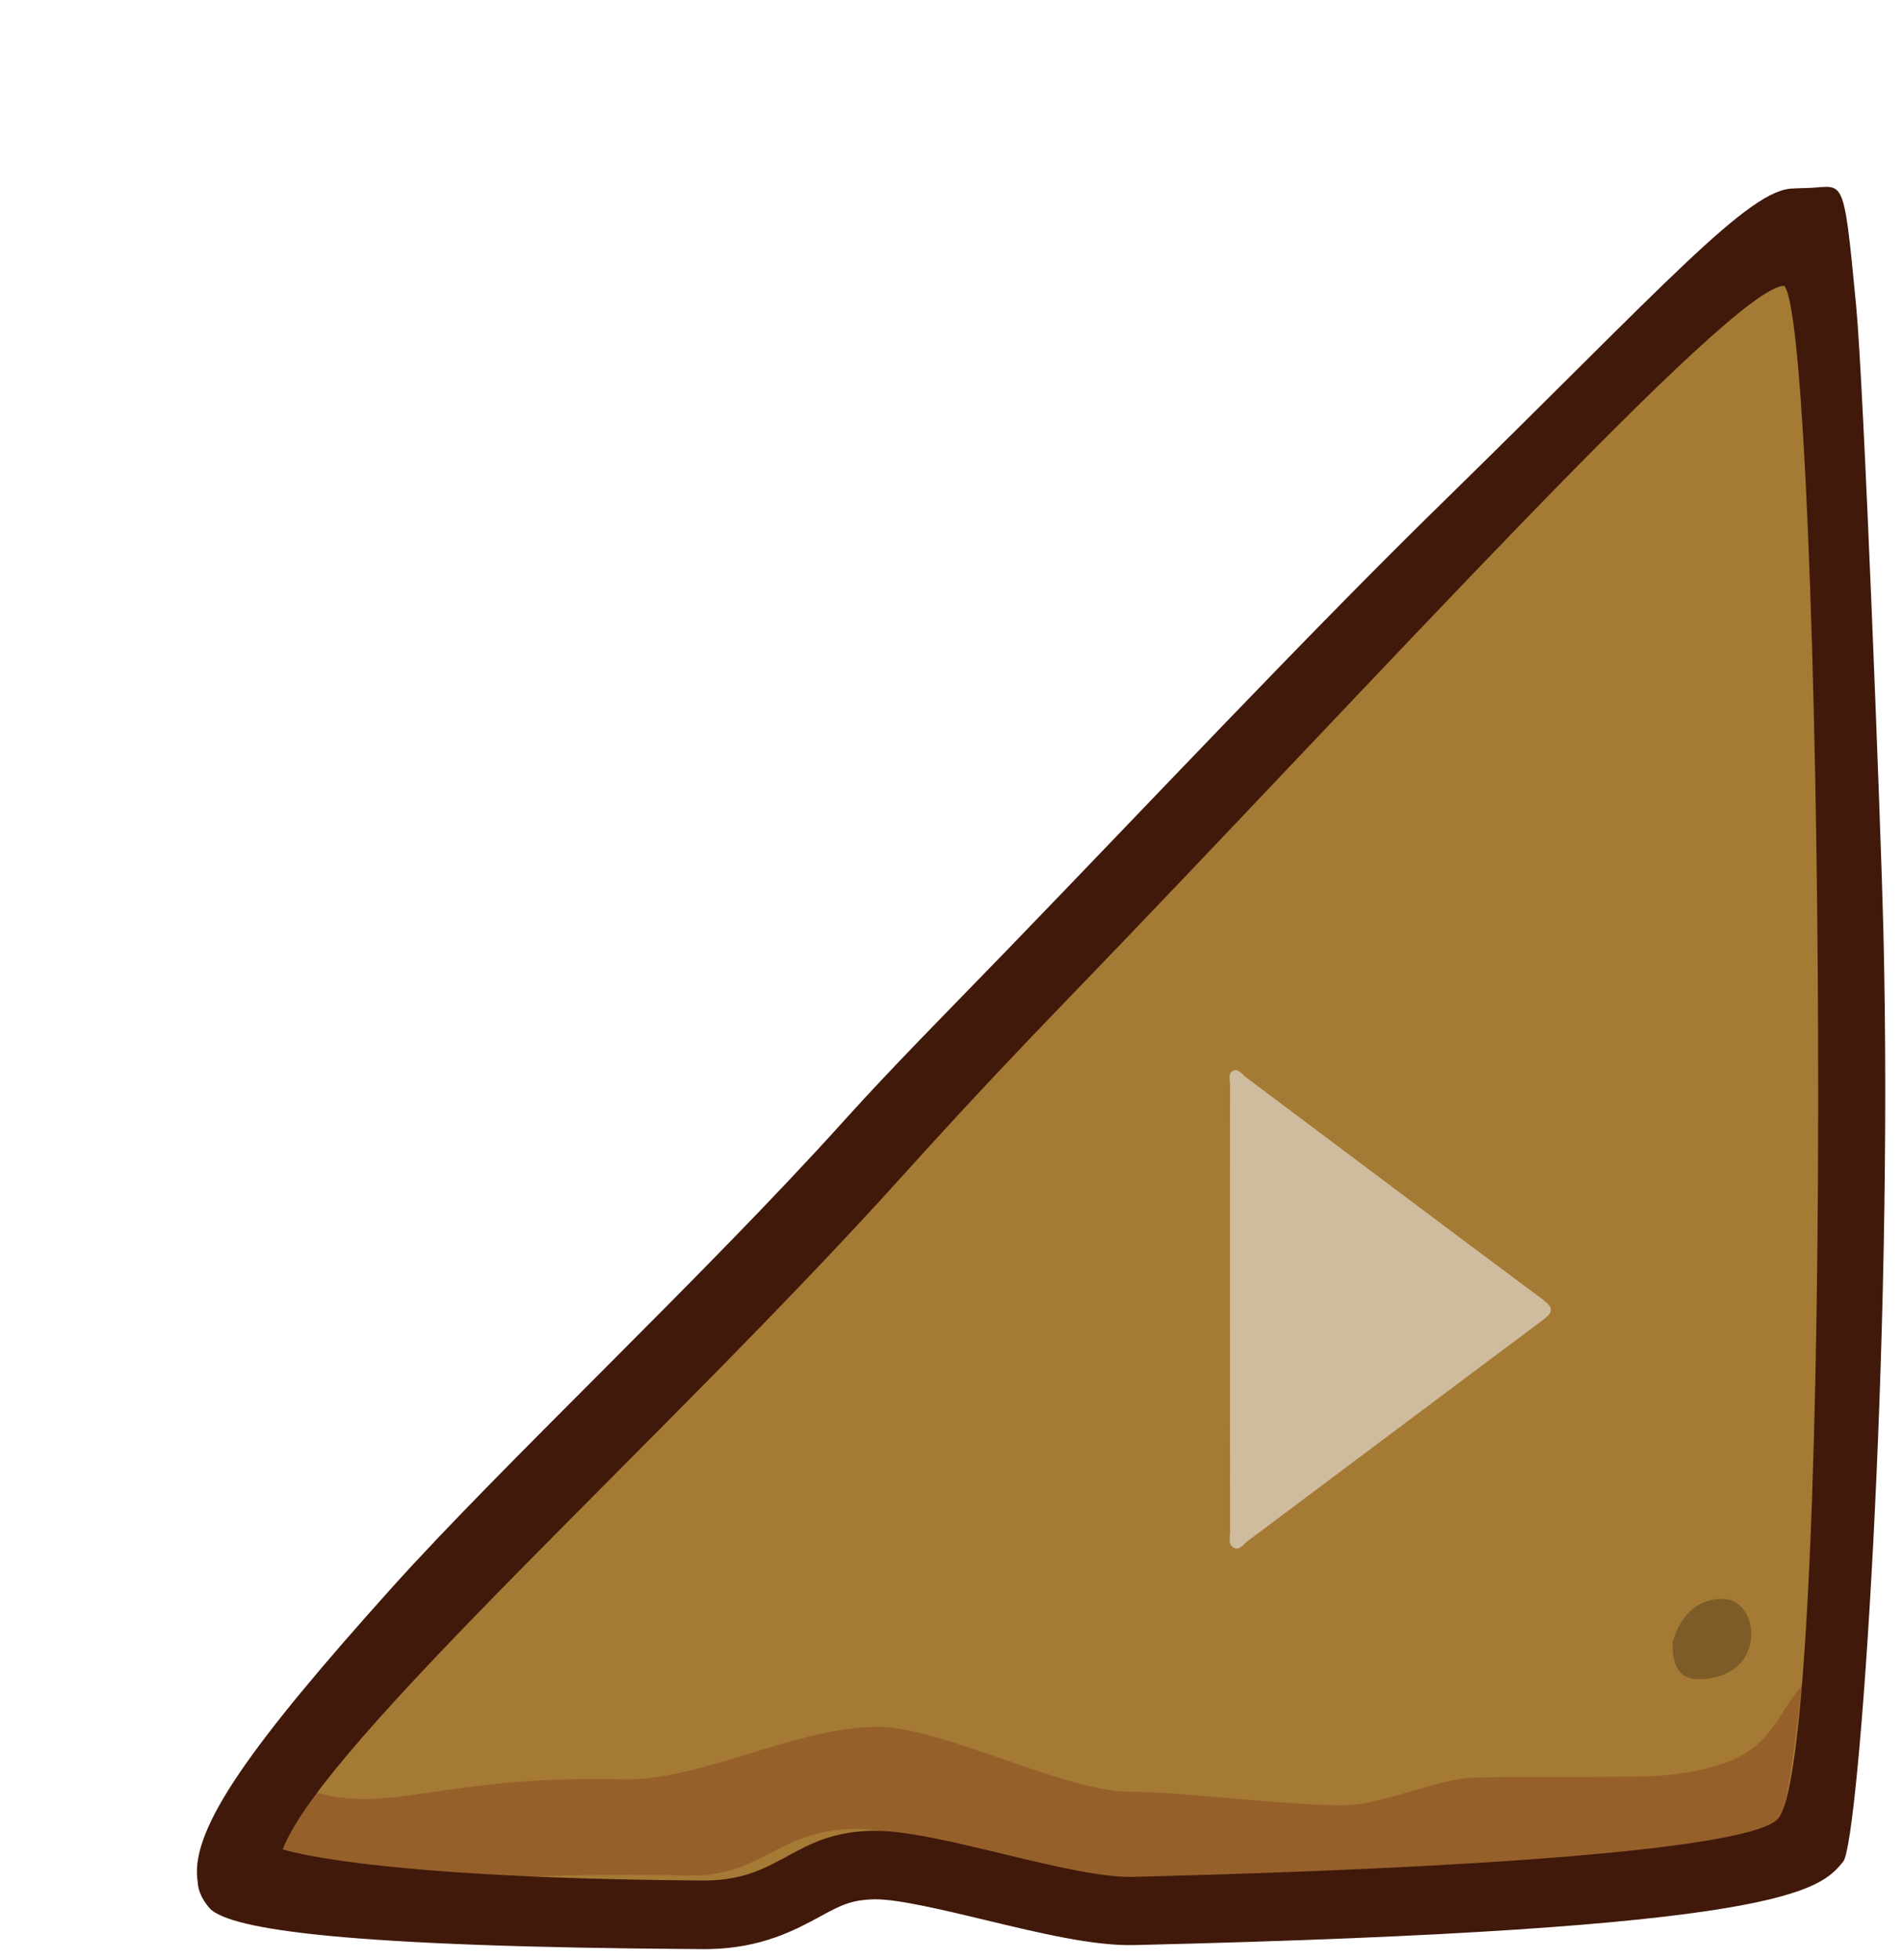 <?xml version="1.0" encoding="utf-8"?>
<!-- Generator: Adobe Illustrator 16.0.0, SVG Export Plug-In . SVG Version: 6.00 Build 0)  -->
<!DOCTYPE svg PUBLIC "-//W3C//DTD SVG 1.1//EN" "http://www.w3.org/Graphics/SVG/1.1/DTD/svg11.dtd">
<svg version="1.1" id="Ebene_1" xmlns="http://www.w3.org/2000/svg" xmlns:xlink="http://www.w3.org/1999/xlink" x="0px" y="0px"
	 width="4245.398px" height="4373.226px" viewBox="0 0 4245.398 4373.226" enable-background="new 0 0 4245.398 4373.226"
	 xml:space="preserve">
<path fill="#A57A35" d="M1757.482,2680.643C1572.283,2880.779,389.508,4006.304,533.894,4160.71
	c28.413,30.439-178.315,103.834,1034.987,111.261l10.953-0.076c99.474-1.693,159.717-34.389,212.85-63.267
	c47.83-25.976,85.62-46.48,156.346-47.685c62.849-0.655,168.133,24.664,269.957,49.142c117.07,28.184,227.649,54.757,307.343,53.402
	c0.152-0.006,2.02-0.038,2.209-0.038c1421.582-33.782,1493.645-121.307,1524.417-158.7
	c92.099-111.951,82.3-1618.868,72.018-2031.716c-6.7-268.068-15.981-1673.049-103.652-1591.608
	C2260.526,2117.059,2251.256,2147.026,1757.482,2680.643z"/>
<path fill="#96602B" d="M1389.505,3969.658c173.281,4.354,389.422-118.478,571.269-116.981
	c141.024,1.193,419.481,145.276,558.078,144.598c117.026-0.573,382.787,34.688,491.294,29.614
	c73.957-3.484,195.374-55.006,264.89-60.115c64.423-4.814,373.721,0.32,433.888-5.589
	c242.879-23.973,233.09-108.036,310.648-200.385c-14.323,124.846-34.535,298.636-61.249,329.917
	c-58.375,68.235-721.912,99.462-1469.33,103.098c-138.598,0.679-433.005-112.21-574.023-113.373
	c-181.851-1.529-210.059,108.148-383.338,103.827c-656.573-16.422-1051.652,104.917-1009.329-129.591
	c6.576-36.445,456.145-503.262,44.908-118.623C835.015,4095.73,893.845,3957.26,1389.505,3969.658z"/>
<path fill="#40190B" d="M4002.315,420.569c-98.702-2.094-288.443,215.795-783.771,700.08
	c-299.523,292.847-642.844,658.533-968.721,995.674l-0.029,0.029l124.652,120.537l-124.682-120.507
	c-128.217,132.659-254.75,259.394-367.637,384.762c-310.137,344.374-761.237,766.266-1008.097,1041.181
	c-314.016,349.708-446.835,534.89-433.865,649.377l0.869,6.707c1.222,34.62,29.921,62.276,29.921,62.276
	c52.949,43.512,286.255,82.871,1097.428,87.829c4.304,0.036,8.599-0.009,12.751-0.079c118.204-2.014,193.303-42.793,248.104-72.515
	c44.565-24.24,69.097-37.557,121.094-38.479l1.904-0.056c50.959-0.571,156.087,24.587,248.828,46.897
	c121.948,29.335,237.14,56.774,326.558,55.25c0.334-0.007,2.354-0.039,2.729-0.045
	c1456.608-34.576,1528.932-122.177,1581.721-186.344c35.46-43.082,112.703-1148.502,89.447-2082.012
	c-5.697-229.176-43.669-1211.598-60.638-1389.002c-29.884-312.596-26.325-262.008-118.52-262.534
	C3997.232,420.375,4002.315,420.569,4002.315,420.569z M630.713,4126.143c90.419-238.436,859.945-922.3,1384.662-1504.958
	c115.287-128.047,236.274-257.192,359.131-384.305c685.88-709.611,1490.874-1600.825,1605.833-1599.133
	c86.245,88.836,119.945,3257.363-13.038,3419.001c-57.075,69.324-693.381,112.236-1440.586,130.546
	c-0.559,0.01-1.124,0.021-1.685,0.027c-139.281,2.373-433.921-104.236-574.381-102.743c-0.971,0.015-1.95-0.208-2.921-0.194
	c-175.955,3.041-204.943,108.156-369.199,110.952c-2.991,0.05-6.094,0.104-9.193,0.082
	C1078.378,4192.402,760.211,4162.046,630.713,4126.143z"/>
<path fill="#7E5C28" d="M3838.416,3567.134c49.86-1.959,71.831,46.761,67.933,87.755c-5.496,58.459-51.405,87.55-108.424,91.366
	c-43.435,2.971-68.316-19.32-66.648-81.907C3743.359,3620.695,3772.946,3569.721,3838.416,3567.134z"/>
<path fill="#CFBC9E" d="M2744.037,2919.318c-0.032-165.675-0.092-331.311,0.138-496.978c0-11.187-4.873-26.6,4.942-32.47
	c13.155-7.901,22.657,7.722,32.037,14.714c220.255,164.723,439.851,330.404,660.526,494.576
	c26.479,19.713,22.267,29.423-0.854,46.69c-219.506,163.842-438.361,328.5-657.733,492.486
	c-9.288,6.929-18.551,22.723-32.262,13.821c-11.679-7.58-6.632-23.516-6.657-35.836
	C2743.961,3250.641,2744.037,3084.976,2744.037,2919.318z"/>
</svg>
